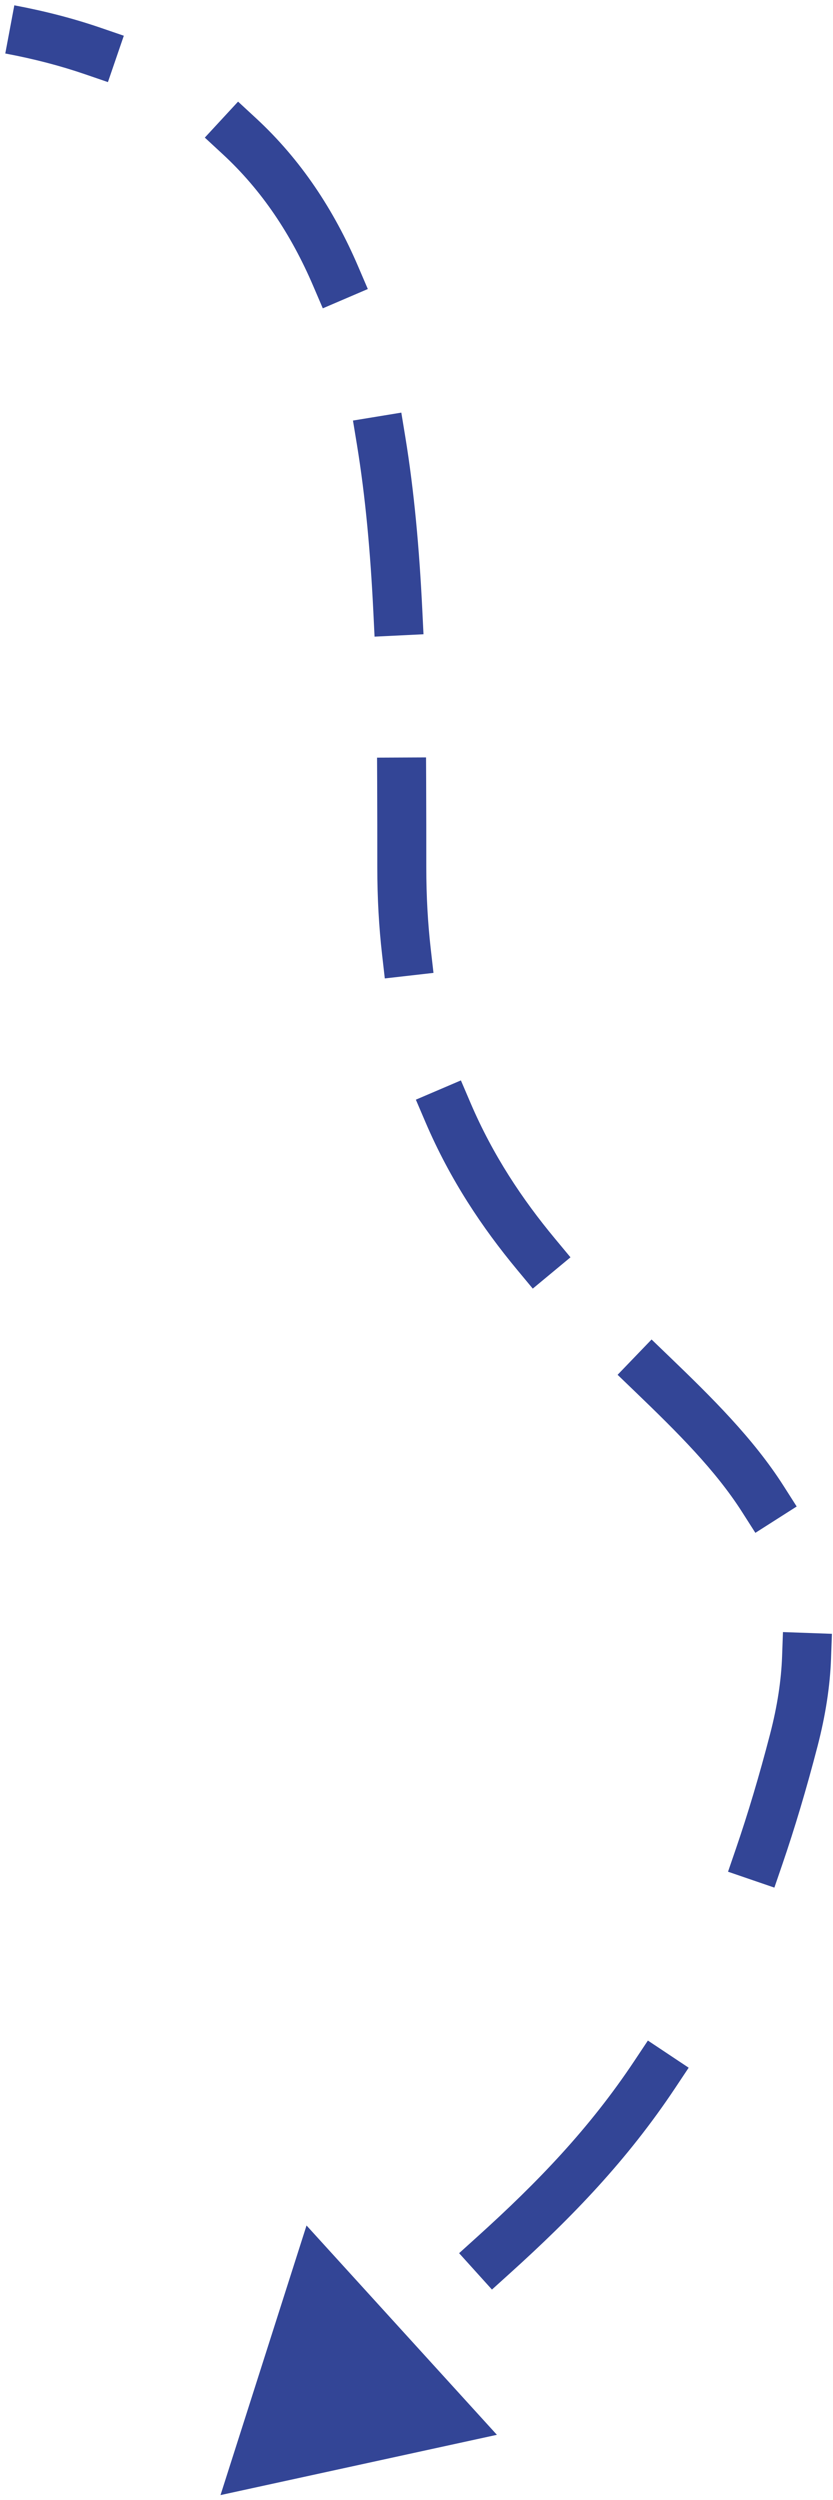 <svg width="85" height="255" viewBox="0 0 85 255" fill="none" xmlns="http://www.w3.org/2000/svg">
<path d="M81 177.5L78.58 176.872L81 177.5ZM22.5 254.5L50.705 248.351L31.278 226.999L22.5 254.5ZM8.648 7.564L11.013 8.375L12.635 3.645L10.27 2.834L8.648 7.564ZM26.129 12.062L24.293 10.365L20.899 14.036L22.734 15.733L26.129 12.062ZM31.953 29.152L32.938 31.45L37.533 29.48L36.548 27.183L31.953 29.152ZM41.356 44.554L40.951 42.087L36.017 42.896L36.422 45.363L41.356 44.554ZM38.098 62.441L38.22 64.938L43.214 64.695L43.092 62.198L38.098 62.441ZM43.486 79.756L43.474 77.256L38.474 77.28L38.486 79.78L43.486 79.756ZM38.982 97.316L39.265 99.8L44.233 99.235L43.95 96.751L38.982 97.316ZM48.014 112.499L47.031 110.201L42.434 112.167L43.417 114.466L48.014 112.499ZM52.767 129.516L54.364 131.439L58.212 128.246L56.615 126.323L52.767 129.516ZM68.288 138.361L66.487 136.627L63.02 140.23L64.822 141.964L68.288 138.361ZM75.734 154.242L77.078 156.35L81.294 153.662L79.951 151.554L75.734 154.242ZM84.801 169.148L84.89 166.65L79.893 166.471L79.804 168.969L84.801 169.148ZM75.099 188.551L74.288 190.915L79.018 192.537L79.829 190.172L75.099 188.551ZM68.888 212.988L70.273 210.907L66.111 208.136L64.726 210.218L68.888 212.988ZM48.703 228.149L46.848 229.825L50.199 233.536L52.054 231.86L48.703 228.149ZM33.309 248.044L35.188 246.395L31.889 242.638L30.01 244.288L33.309 248.044ZM0.539 5.457C3.477 6.008 6.173 6.715 8.648 7.564L10.27 2.834C7.547 1.9 4.615 1.134 1.461 0.543L0.539 5.457ZM22.734 15.733C26.723 19.421 29.712 23.924 31.953 29.152L36.548 27.183C34.078 21.419 30.713 16.301 26.129 12.062L22.734 15.733ZM36.422 45.363C37.295 50.692 37.804 56.408 38.098 62.441L43.092 62.198C42.792 56.048 42.27 50.131 41.356 44.554L36.422 45.363ZM38.486 79.78C38.5 82.649 38.5 85.556 38.5 88.5H43.5C43.5 85.558 43.5 82.639 43.486 79.756L38.486 79.78ZM38.5 88.5C38.5 91.608 38.667 94.541 38.982 97.316L43.95 96.751C43.657 94.173 43.5 91.429 43.5 88.5H38.5ZM43.417 114.466C45.938 120.356 49.22 125.242 52.767 129.516L56.615 126.323C53.301 122.33 50.304 117.851 48.014 112.499L43.417 114.466ZM64.822 141.964C69.19 146.166 73.015 149.977 75.734 154.242L79.951 151.554C76.865 146.715 72.612 142.521 68.288 138.361L64.822 141.964ZM79.804 168.969C79.718 171.353 79.334 173.969 78.58 176.872L83.42 178.128C84.253 174.919 84.701 171.94 84.801 169.148L79.804 168.969ZM78.58 176.872C77.475 181.126 76.316 184.999 75.099 188.551L79.829 190.172C81.092 186.486 82.287 182.491 83.42 178.128L78.58 176.872ZM64.726 210.218C60.145 217.1 54.884 222.569 48.703 228.149L52.054 231.86C58.398 226.132 63.989 220.348 68.888 212.988L64.726 210.218Z" fill="#334596"/>
</svg>
